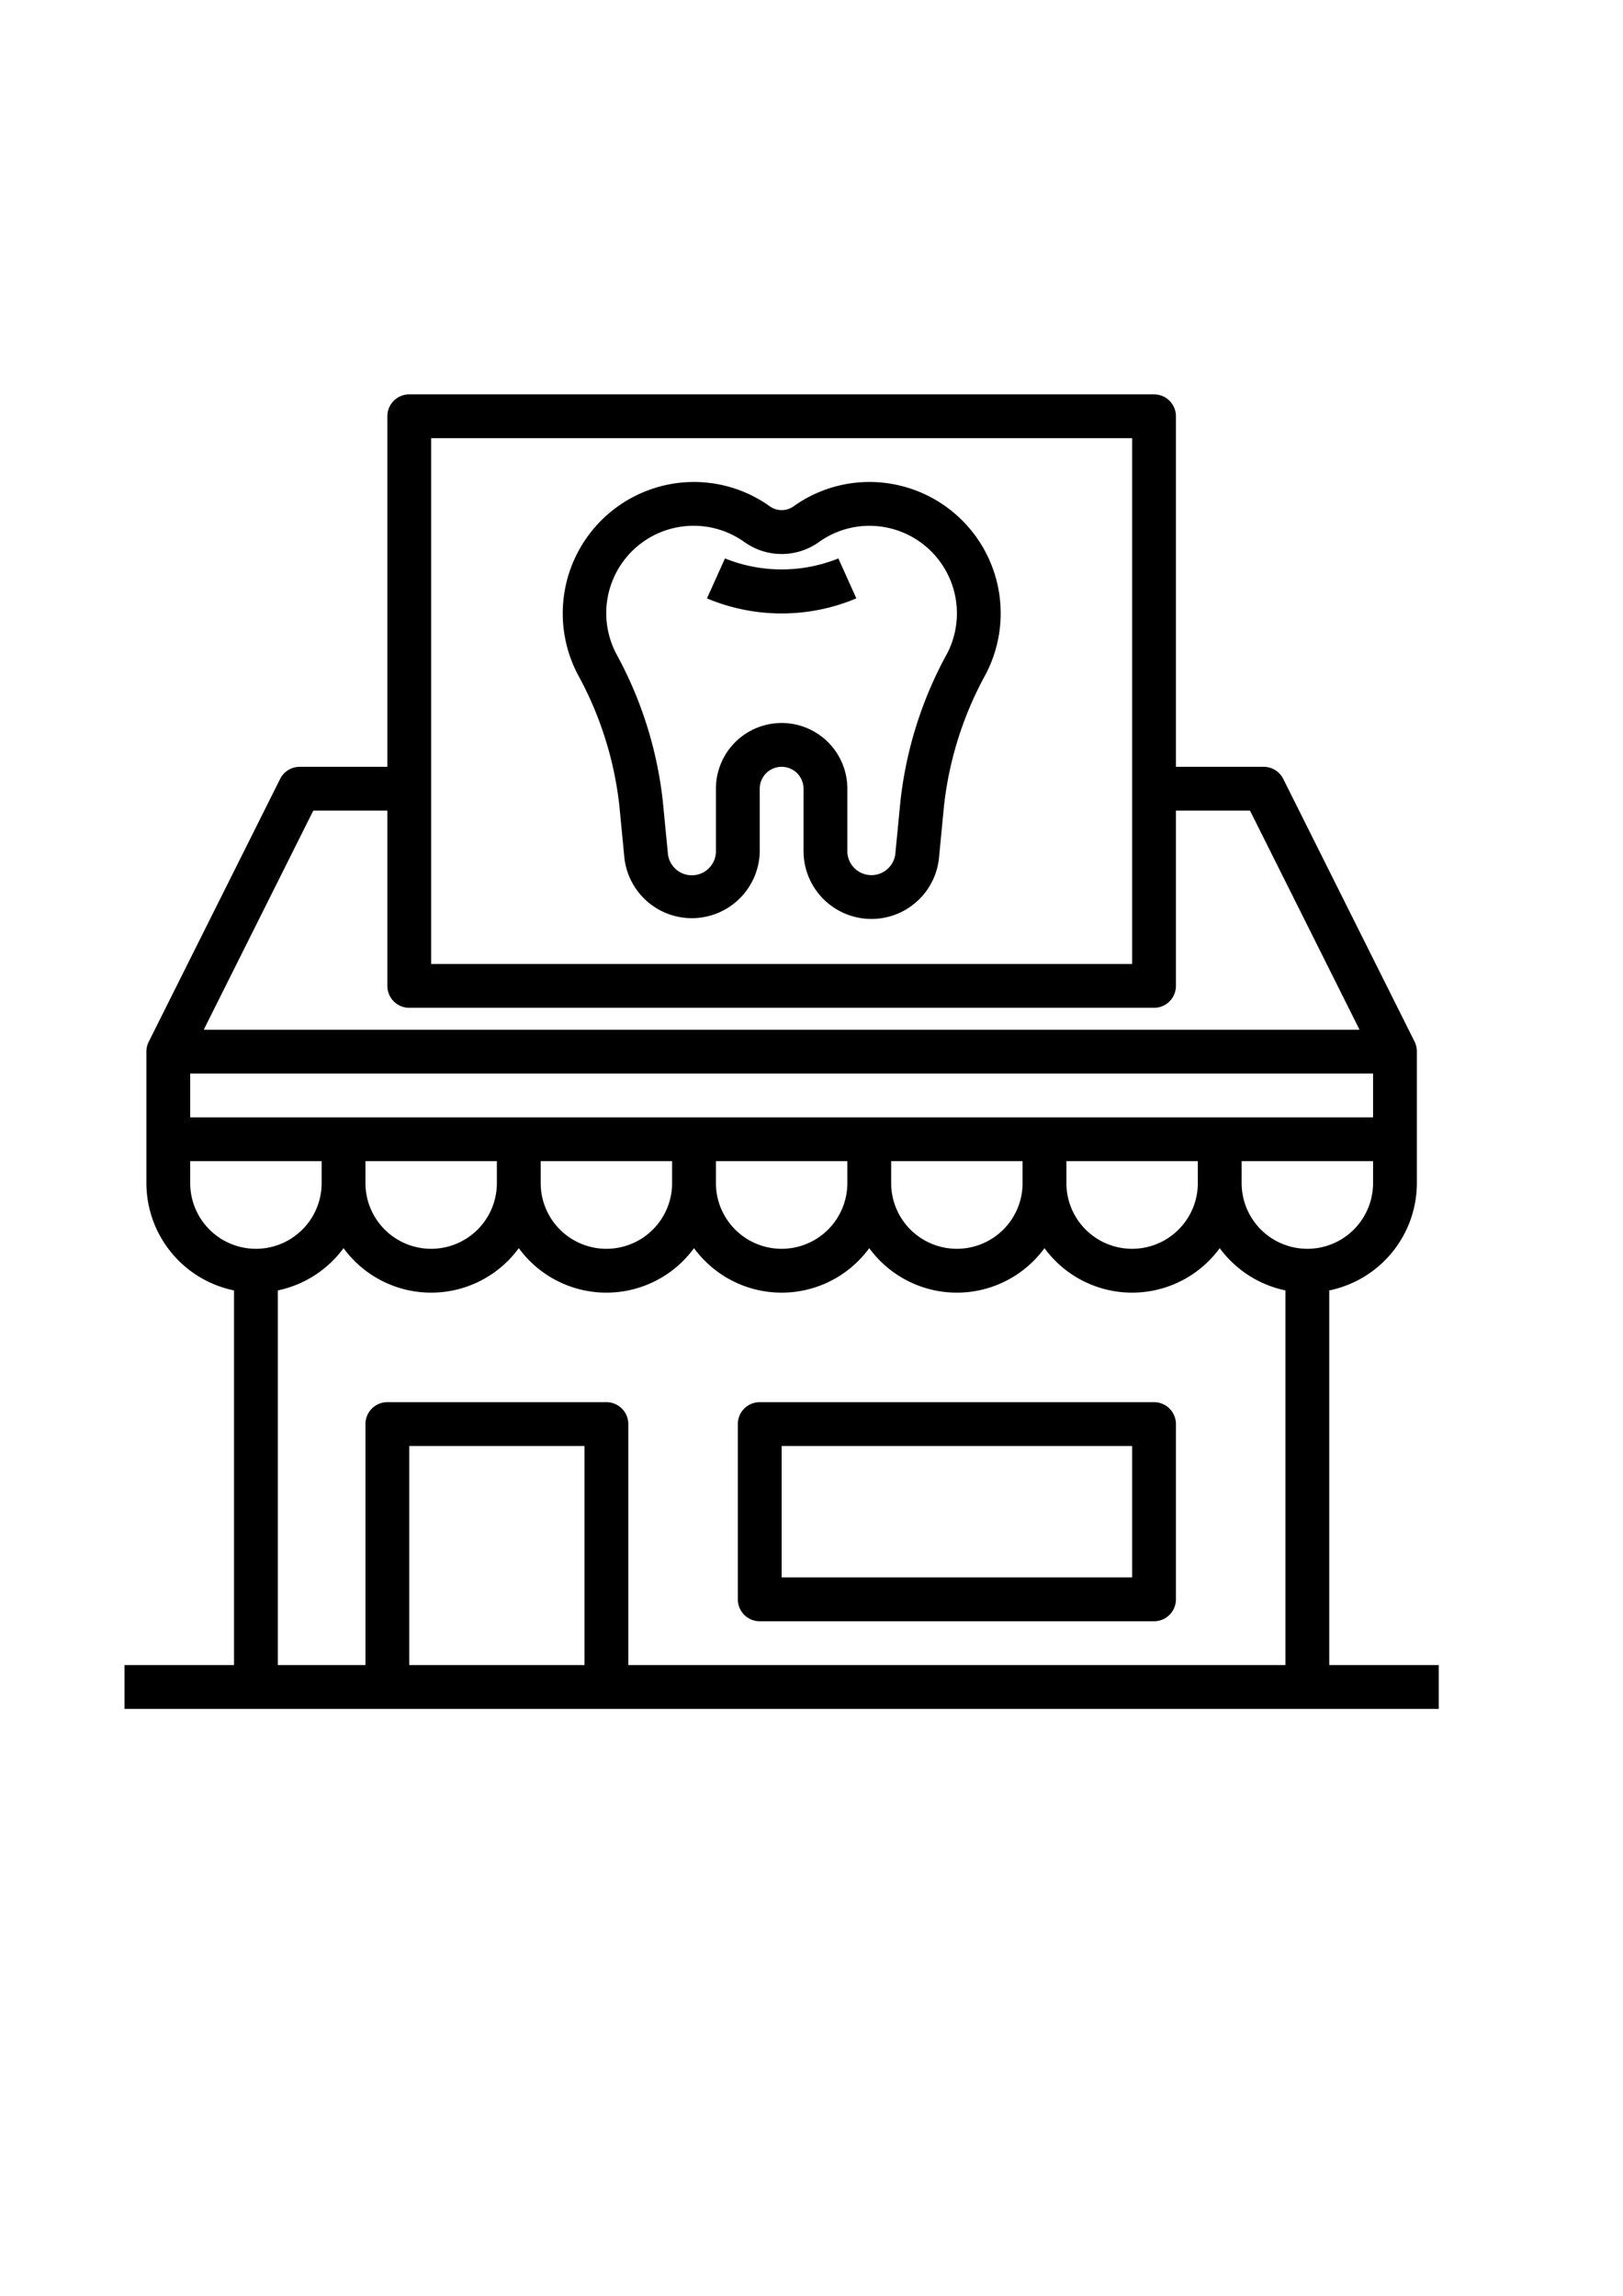<?xml version="1.0" encoding="UTF-8" standalone="no"?>
<svg
   xmlns:dc="http://purl.org/dc/elements/1.1/"
   xmlns:cc="http://creativecommons.org/ns#"
   xmlns:rdf="http://www.w3.org/1999/02/22-rdf-syntax-ns#"
   xmlns:svg="http://www.w3.org/2000/svg"
   xmlns="http://www.w3.org/2000/svg"
   width="210mm"
   height="297mm"
   viewBox="0 0 210 297"
   version="1.1"
   id="svg8">
  <defs
     id="defs2" />
  <g
     id="layer1">
    <g
       id="g119"
       transform="matrix(2.003,0,0,2.003,15.127,28.115)">
      <g
         data-name="Dental Clinic"
         id="g98"
         transform="matrix(1.415,0,0,1.415,-2.34,8.604)">
        <path
           d="M 57,60 V 42.9 A 5.009,5.009 0 0 0 61,38 v -6 a 1,1 0 0 0 -0.1,-0.447 l -6,-12 A 1,1 0 0 0 54,19 H 50 V 3 A 1,1 0 0 0 49,2 H 15 a 1,1 0 0 0 -1,1 v 16 h -4 a 1,1 0 0 0 -0.895,0.553 l -6,12 A 1,1 0 0 0 3,32 v 6 a 5.009,5.009 0 0 0 4,4.9 V 60 H 2 v 2 h 60 v -2 z m 2,-22 a 3,3 0 0 1 -6,0 v -1 h 6 z m -8,0 a 3,3 0 0 1 -6,0 v -1 h 6 z m -8,0 a 3,3 0 0 1 -6,0 v -1 h 6 z m -8,0 a 3,3 0 0 1 -6,0 v -1 h 6 z m -8,0 a 3,3 0 0 1 -6,0 v -1 h 6 z m -8,0 a 3,3 0 0 1 -6,0 v -1 h 6 z M 5,33 h 54 v 2 H 5 Z M 16,4 H 48 V 28 H 16 Z M 10.618,21 H 14 v 8 a 1,1 0 0 0 1,1 h 34 a 1,1 0 0 0 1,-1 v -8 h 3.382 l 5,10 H 5.618 Z M 5,38 v -1 h 6 v 1 A 3,3 0 0 1 5,38 Z M 15,60 V 50 h 8 v 10 z m 10,0 V 49 A 1,1 0 0 0 24,48 H 14 a 1,1 0 0 0 -1,1 V 60 H 9 V 42.9 a 4.994,4.994 0 0 0 3,-1.93 4.954,4.954 0 0 0 8,0 4.954,4.954 0 0 0 8,0 4.954,4.954 0 0 0 8,0 4.954,4.954 0 0 0 8,0 4.954,4.954 0 0 0 8,0 4.994,4.994 0 0 0 3,1.93 V 60 Z"
           id="path90" />
        <path
           d="m 37.04,6.089 a 5.952,5.952 0 0 0 -4.5,1.025 0.937,0.937 0 0 1 -1.075,0 5.955,5.955 0 0 0 -4.5,-1.025 6,6 0 0 0 -4.269,8.7 16.112,16.112 0 0 1 1.893,5.961 l 0.237,2.449 A 3.1,3.1 0 0 0 31,22.9 V 20 a 1,1 0 0 1 2,0 v 2.9 a 3.1,3.1 0 0 0 6.179,0.3 l 0.237,-2.45 a 16.123,16.123 0 0 1 1.893,-5.961 5.995,5.995 0 0 0 -4.269,-8.7 z m 2.5,7.766 a 18.111,18.111 0 0 0 -2.115,6.7 l -0.238,2.449 A 1.1,1.1 0 0 1 35,22.9 V 20 a 3,3 0 0 0 -6,0 v 2.9 a 1.1,1.1 0 0 1 -2.188,0.106 l -0.238,-2.449 a 18.111,18.111 0 0 0 -2.115,-6.7 3.989,3.989 0 0 1 5.841,-5.117 2.924,2.924 0 0 0 3.405,0 3.954,3.954 0 0 1 3,-0.679 3.995,3.995 0 0 1 2.837,5.794 z"
           id="path92" />
        <path
           d="m 29.413,9.489 -0.822,1.823 a 8.792,8.792 0 0 0 6.819,0 L 34.59,9.489 a 6.933,6.933 0 0 1 -5.177,0 z"
           id="path94" />
        <path
           d="M 49,48 H 31 a 1,1 0 0 0 -1,1 v 8 a 1,1 0 0 0 1,1 h 18 a 1,1 0 0 0 1,-1 v -8 a 1,1 0 0 0 -1,-1 z m -1,8 H 32 v -6 h 16 z"
           id="path96" />
      </g>
    </g>
  </g>
</svg>
